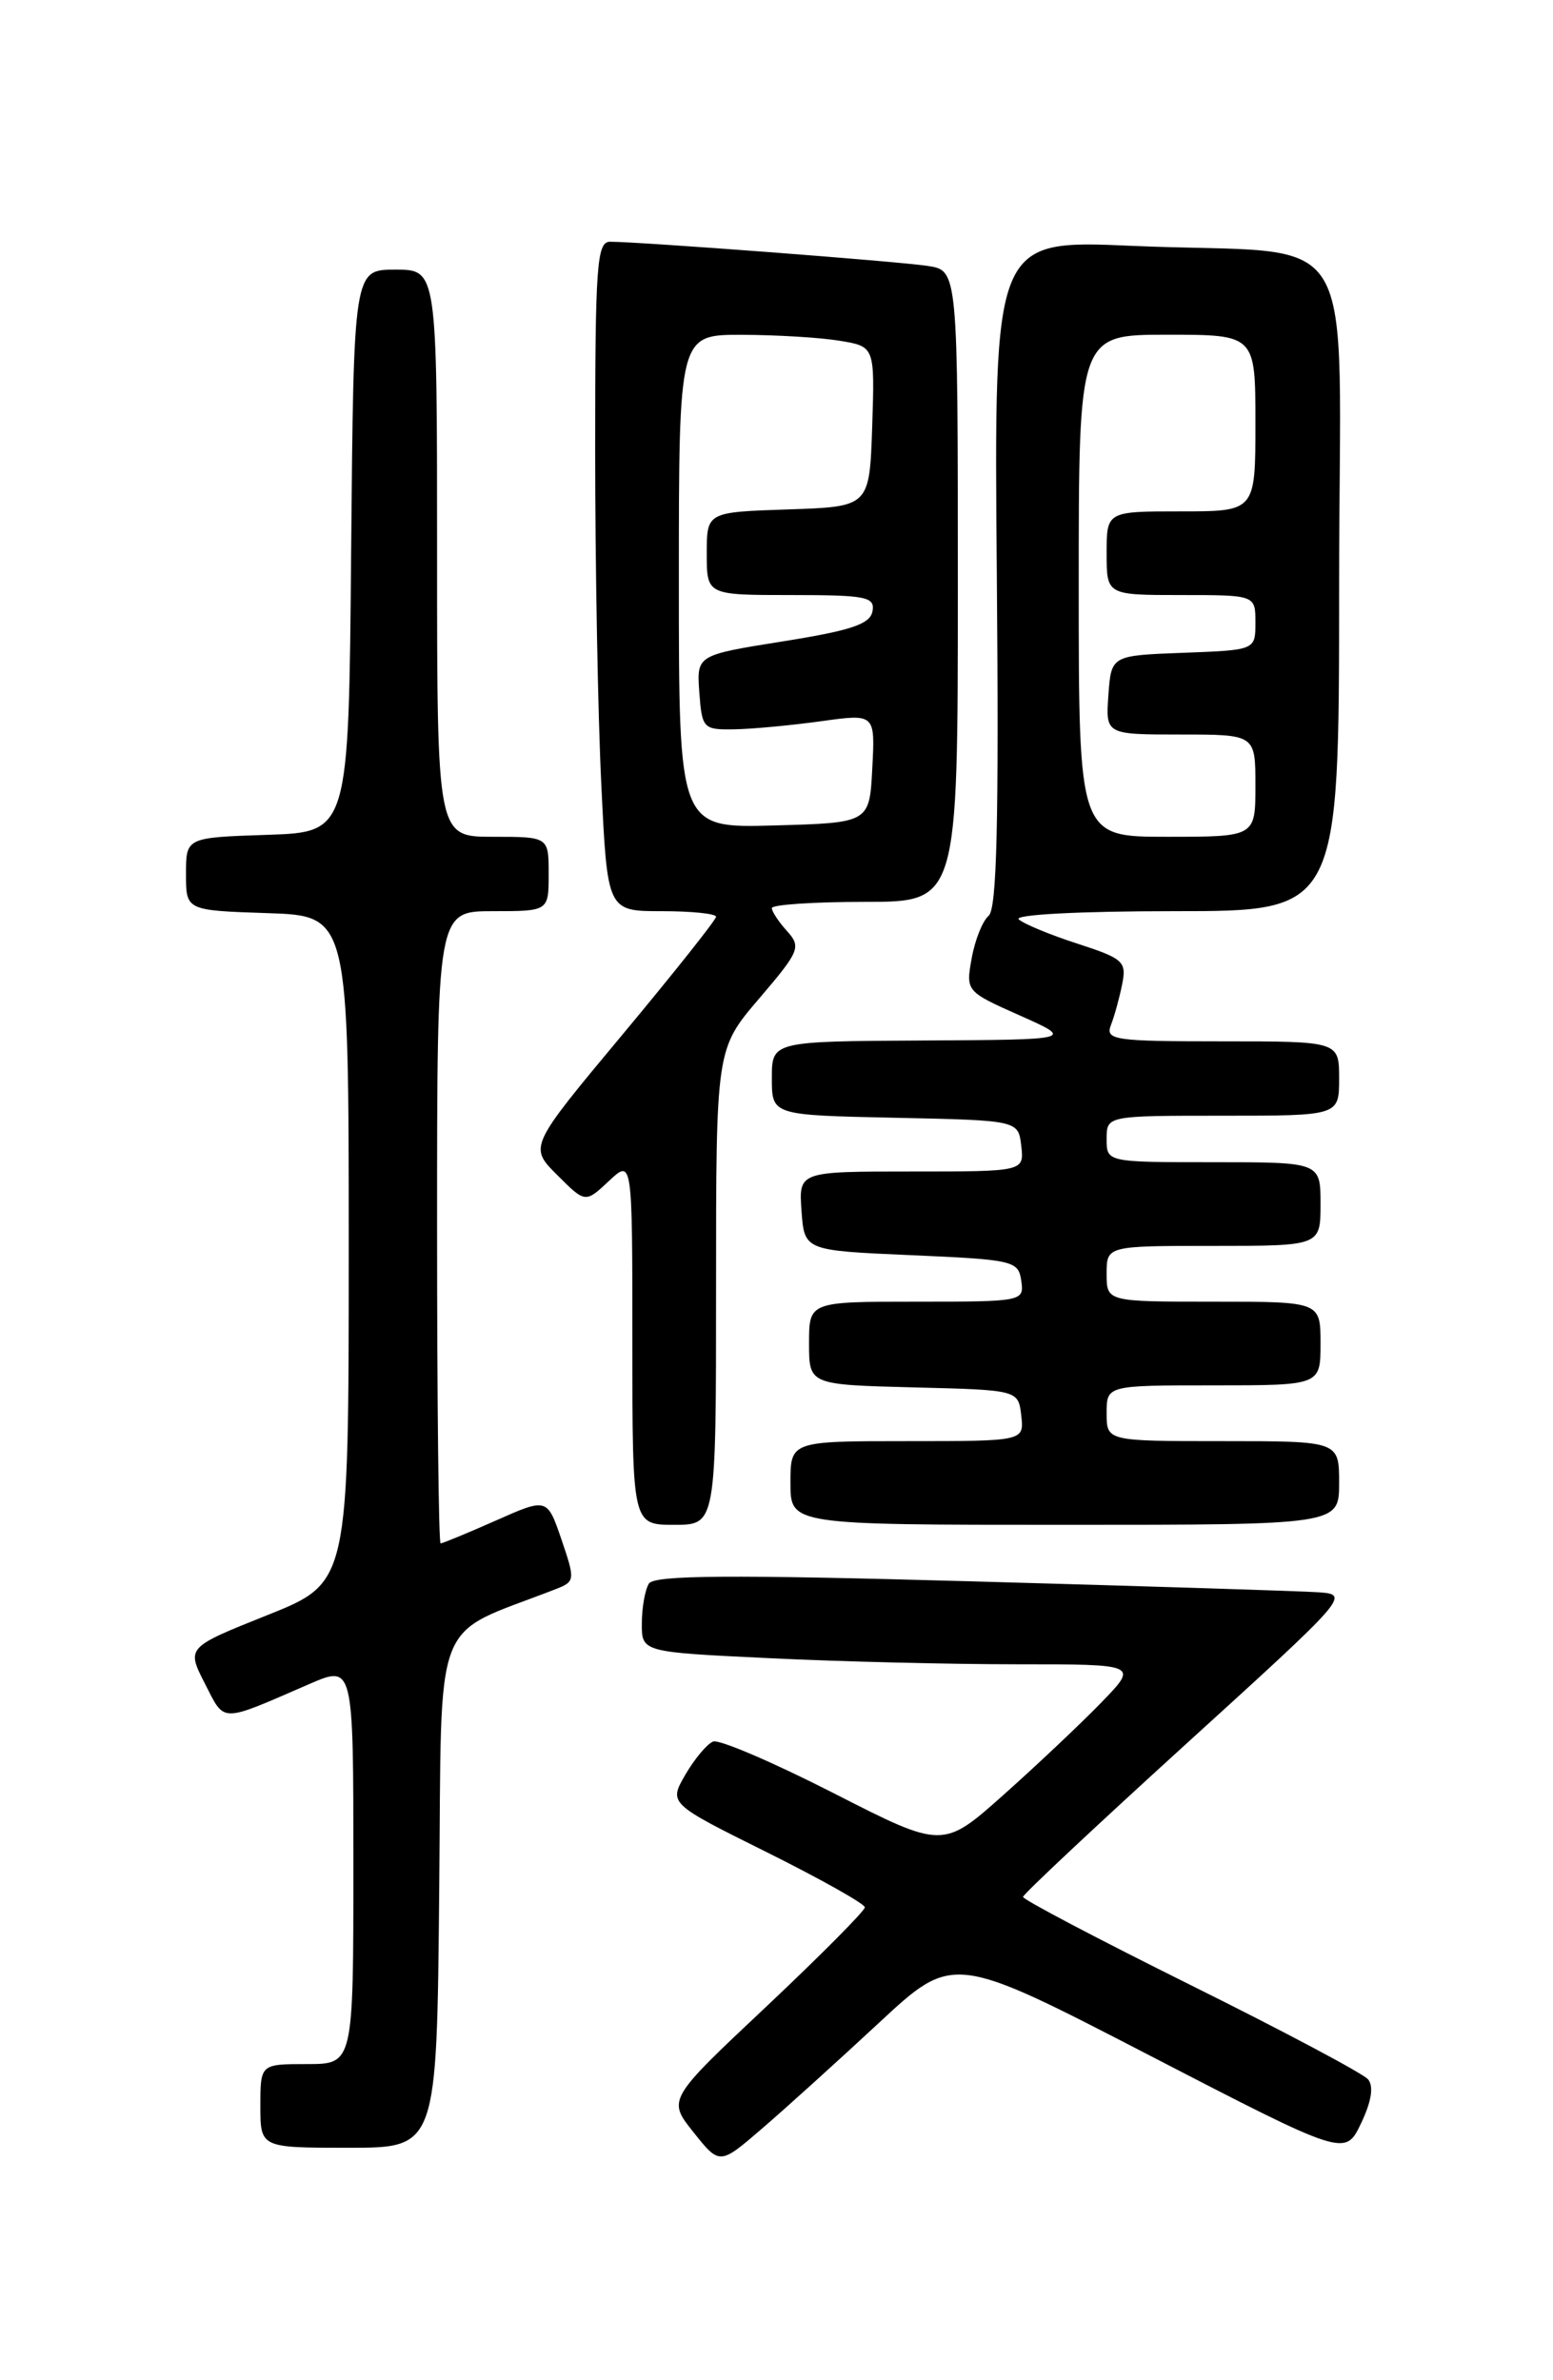 <?xml version="1.0" encoding="UTF-8" standalone="no"?>
<!DOCTYPE svg PUBLIC "-//W3C//DTD SVG 1.1//EN" "http://www.w3.org/Graphics/SVG/1.1/DTD/svg11.dtd" >
<svg xmlns="http://www.w3.org/2000/svg" xmlns:xlink="http://www.w3.org/1999/xlink" version="1.1" viewBox="0 0 167 256">
 <g >
 <path fill="currentColor"
d=" M 94.50 217.58 C 102.50 210.14 102.50 210.14 123.58 221.05 C 144.65 231.95 144.65 231.95 146.36 228.37 C 147.48 226.02 147.74 224.39 147.11 223.64 C 146.58 223.01 138.02 218.46 128.07 213.52 C 118.13 208.58 110.01 204.31 110.01 204.02 C 110.02 203.73 117.95 196.30 127.62 187.50 C 144.91 171.78 145.16 171.50 141.86 171.26 C 140.01 171.13 123.21 170.60 104.52 170.08 C 78.55 169.35 70.36 169.41 69.78 170.32 C 69.37 170.97 69.02 172.89 69.02 174.59 C 69.00 177.69 69.00 177.69 82.66 178.34 C 90.17 178.71 102.19 179.00 109.36 179.00 C 122.41 179.00 122.41 179.00 118.45 183.09 C 116.28 185.33 111.55 189.80 107.94 193.02 C 101.39 198.86 101.39 198.86 89.62 192.85 C 83.15 189.55 77.33 187.05 76.68 187.31 C 76.03 187.57 74.69 189.17 73.70 190.87 C 71.91 193.97 71.91 193.97 82.45 199.21 C 88.25 202.10 93.00 204.77 93.00 205.14 C 93.00 205.52 88.22 210.33 82.39 215.83 C 71.77 225.82 71.77 225.82 74.58 229.34 C 77.39 232.86 77.39 232.86 81.94 228.94 C 84.45 226.78 90.10 221.67 94.50 217.58 Z  M 47.23 203.38 C 47.53 172.93 46.29 176.16 59.70 170.94 C 61.85 170.11 61.87 169.97 60.38 165.59 C 58.84 161.09 58.84 161.09 53.30 163.55 C 50.25 164.90 47.58 166.00 47.38 166.00 C 47.17 166.00 47.00 150.70 47.00 132.00 C 47.00 98.00 47.00 98.00 53.00 98.00 C 59.00 98.00 59.00 98.00 59.00 94.00 C 59.00 90.00 59.00 90.00 53.00 90.00 C 47.00 90.00 47.00 90.00 47.00 59.50 C 47.00 29.00 47.00 29.00 42.51 29.00 C 38.03 29.00 38.03 29.00 37.76 59.25 C 37.50 89.50 37.50 89.50 28.75 89.79 C 20.00 90.08 20.00 90.08 20.00 94.00 C 20.00 97.92 20.00 97.92 28.75 98.21 C 37.50 98.50 37.50 98.50 37.50 134.35 C 37.50 170.21 37.50 170.21 28.78 173.70 C 20.05 177.19 20.05 177.19 22.03 181.07 C 24.22 185.34 23.55 185.34 33.25 181.13 C 38.00 179.07 38.00 179.07 38.00 200.54 C 38.00 222.00 38.00 222.00 33.00 222.00 C 28.00 222.00 28.00 222.00 28.00 226.50 C 28.00 231.00 28.00 231.00 37.48 231.00 C 46.97 231.00 46.97 231.00 47.23 203.38 Z  M 77.00 138.41 C 77.00 112.82 77.00 112.82 81.64 107.39 C 85.99 102.30 86.17 101.85 84.64 100.15 C 83.74 99.16 83.00 98.04 83.00 97.67 C 83.00 97.30 87.50 97.00 93.00 97.00 C 103.00 97.00 103.00 97.00 103.00 63.05 C 103.00 29.09 103.00 29.09 99.75 28.60 C 96.58 28.11 68.78 26.00 65.60 26.00 C 64.18 26.00 64.00 28.52 64.00 48.34 C 64.00 60.63 64.29 76.83 64.66 84.34 C 65.31 98.00 65.31 98.00 71.16 98.00 C 74.37 98.00 77.00 98.27 77.00 98.60 C 77.00 98.93 72.47 104.63 66.94 111.27 C 56.88 123.34 56.88 123.34 59.91 126.37 C 62.94 129.40 62.94 129.40 65.47 127.03 C 68.00 124.65 68.00 124.65 68.00 144.33 C 68.00 164.00 68.00 164.00 72.50 164.00 C 77.00 164.00 77.00 164.00 77.00 138.41 Z  M 144.00 159.50 C 144.00 155.00 144.00 155.00 131.50 155.00 C 119.00 155.00 119.00 155.00 119.00 152.00 C 119.00 149.00 119.00 149.00 130.50 149.00 C 142.00 149.00 142.00 149.00 142.00 144.50 C 142.00 140.00 142.00 140.00 130.50 140.00 C 119.00 140.00 119.00 140.00 119.00 137.00 C 119.00 134.00 119.00 134.00 130.50 134.00 C 142.00 134.00 142.00 134.00 142.00 129.50 C 142.00 125.00 142.00 125.00 130.50 125.00 C 119.00 125.00 119.00 125.00 119.00 122.50 C 119.00 120.00 119.00 120.00 131.50 120.00 C 144.00 120.00 144.00 120.00 144.00 116.00 C 144.00 112.00 144.00 112.00 131.39 112.00 C 119.80 112.00 118.84 111.86 119.46 110.25 C 119.84 109.29 120.38 107.31 120.67 105.86 C 121.16 103.42 120.81 103.10 115.85 101.49 C 112.91 100.54 110.07 99.36 109.55 98.88 C 109.00 98.37 116.10 98.00 126.30 98.00 C 144.00 98.00 144.00 98.00 144.00 63.09 C 144.00 22.75 146.92 27.55 121.69 26.44 C 106.88 25.79 106.88 25.79 107.19 61.64 C 107.42 88.41 107.20 97.75 106.31 98.50 C 105.66 99.05 104.84 101.10 104.49 103.06 C 103.85 106.61 103.87 106.64 109.67 109.22 C 115.50 111.82 115.50 111.82 99.25 111.91 C 83.00 112.00 83.00 112.00 83.00 115.97 C 83.00 119.94 83.00 119.94 96.25 120.22 C 109.50 120.50 109.50 120.50 109.82 123.25 C 110.13 126.00 110.13 126.00 98.01 126.00 C 85.89 126.00 85.89 126.00 86.19 130.25 C 86.50 134.50 86.50 134.50 98.00 135.00 C 108.99 135.48 109.51 135.60 109.82 137.75 C 110.14 139.97 110.00 140.00 98.57 140.00 C 87.00 140.00 87.00 140.00 87.00 144.47 C 87.00 148.93 87.00 148.93 98.25 149.22 C 109.50 149.50 109.50 149.50 109.82 152.25 C 110.13 155.00 110.13 155.00 97.57 155.00 C 85.00 155.00 85.00 155.00 85.00 159.50 C 85.00 164.00 85.00 164.00 114.50 164.00 C 144.00 164.00 144.00 164.00 144.00 159.50 Z  M 73.00 62.53 C 73.00 36.00 73.00 36.00 79.75 36.01 C 83.46 36.02 88.20 36.30 90.29 36.65 C 94.07 37.27 94.07 37.27 93.79 45.89 C 93.50 54.50 93.50 54.50 84.75 54.79 C 76.00 55.08 76.00 55.08 76.00 59.54 C 76.00 64.00 76.00 64.00 85.07 64.00 C 93.17 64.00 94.11 64.19 93.82 65.75 C 93.56 67.13 91.54 67.81 84.20 68.98 C 74.91 70.46 74.91 70.46 75.20 74.48 C 75.49 78.36 75.62 78.50 79.00 78.44 C 80.92 78.41 85.11 78.01 88.30 77.57 C 94.11 76.76 94.11 76.76 93.80 82.63 C 93.50 88.50 93.50 88.50 83.25 88.78 C 73.00 89.07 73.00 89.07 73.00 62.53 Z  M 116.00 63.00 C 116.00 36.00 116.00 36.00 125.50 36.00 C 135.00 36.00 135.00 36.00 135.00 45.50 C 135.00 55.00 135.00 55.00 127.00 55.00 C 119.00 55.00 119.00 55.00 119.00 59.50 C 119.00 64.00 119.00 64.00 127.00 64.00 C 135.00 64.00 135.00 64.00 135.00 66.96 C 135.00 69.92 135.00 69.92 127.25 70.21 C 119.50 70.50 119.50 70.50 119.19 74.75 C 118.89 79.00 118.89 79.00 126.94 79.00 C 135.00 79.00 135.00 79.00 135.00 84.50 C 135.00 90.00 135.00 90.00 125.50 90.00 C 116.00 90.00 116.00 90.00 116.00 63.00 Z "/>
</g>
</svg>